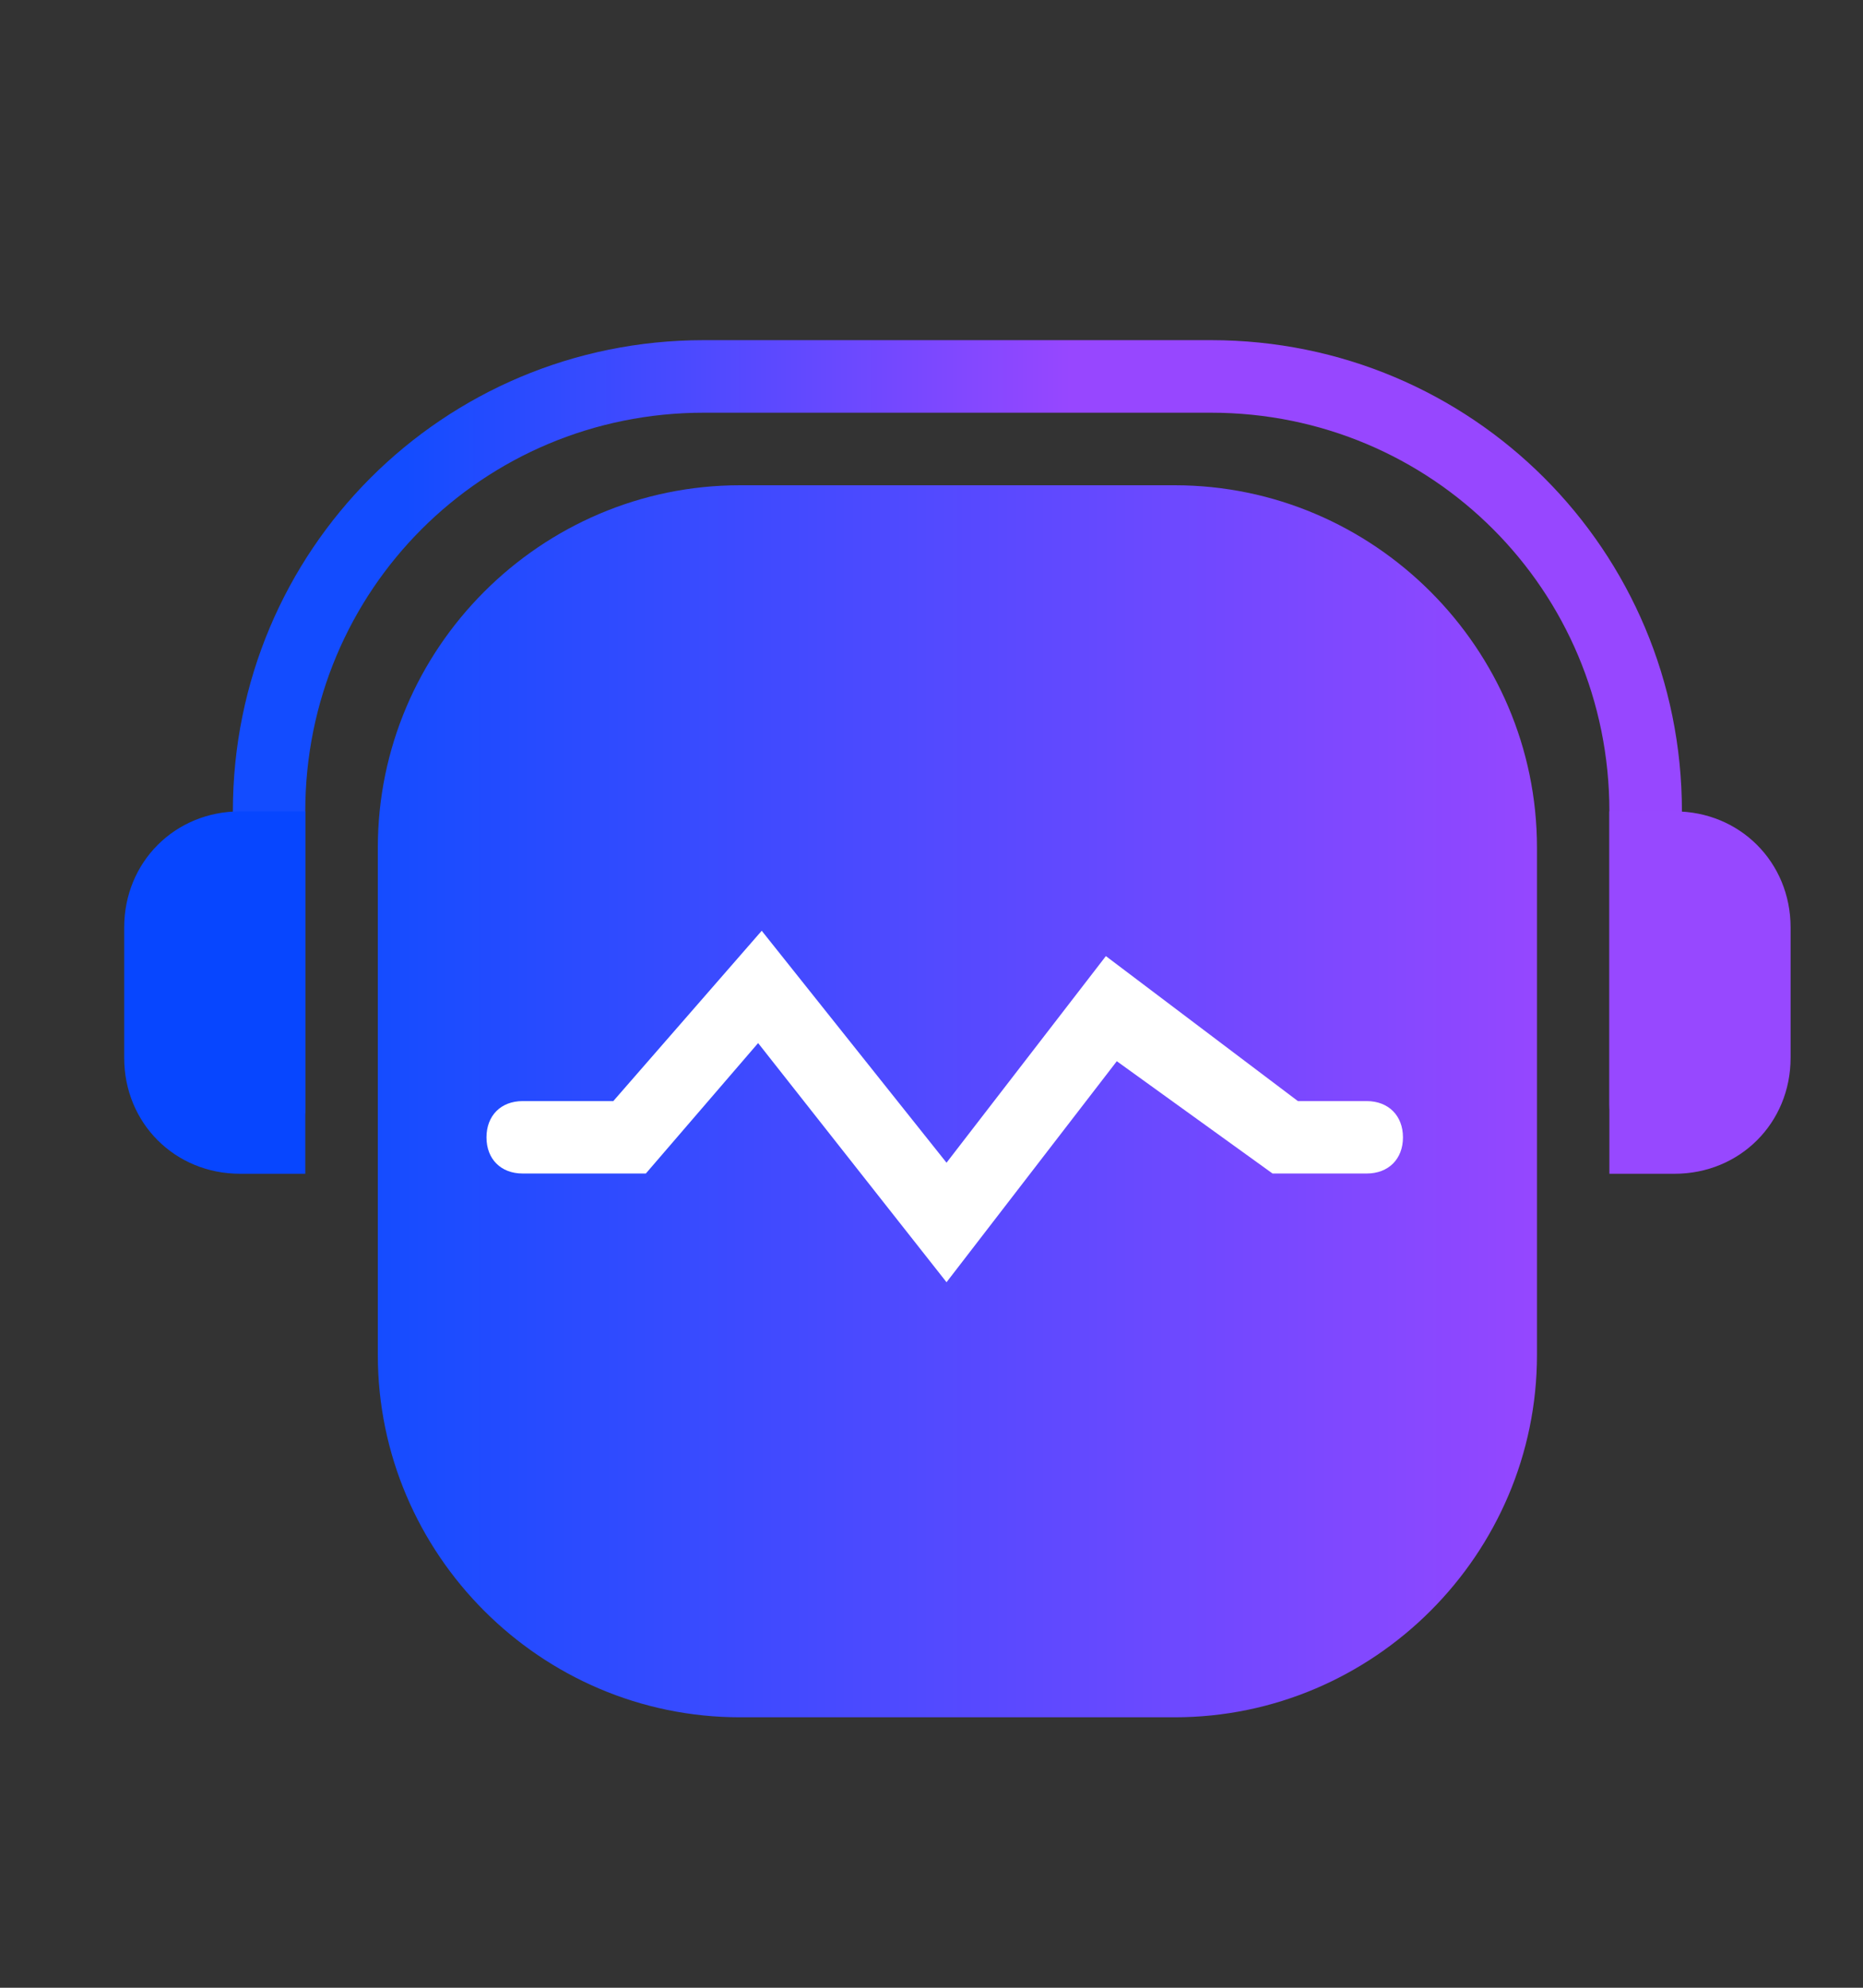 <svg width="15" height="16" viewBox="0 0 15 16" fill="none" xmlns="http://www.w3.org/2000/svg">
<rect x="0" y="0" width="15" height="16" fill="#333333" stroke="none"/>
<g id="Frame">
<path id="Vector" d="M9.458 3.906H5.958C4.354 3.906 3.042 5.219 3.042 6.823V10.906C3.042 12.51 4.354 13.823 5.958 13.823H9.458C11.062 13.823 12.375 12.51 12.375 10.906V6.823C12.375 5.219 11.062 3.906 9.458 3.906Z" fill="url(#paint0_linear_7657_2475)"/>
<path id="Vector_2" d="M2.167 9.213C2.342 9.213 2.458 9.097 2.458 8.922V6.53C2.458 4.751 3.888 3.322 5.667 3.322H9.75C11.529 3.322 12.958 4.751 12.958 6.53V8.892C12.958 9.067 13.075 9.184 13.25 9.184C13.425 9.184 13.542 9.067 13.542 8.892V6.53C13.542 4.43 11.85 2.738 9.75 2.738H5.667C3.567 2.738 1.875 4.43 1.875 6.53V8.922C1.875 9.097 1.992 9.213 2.167 9.213Z" fill="url(#paint1_linear_7657_2475)"/>
<path id="Vector_3" d="M2.458 9.448H1.933C1.408 9.448 1 9.04 1 8.515V7.465C1 6.94 1.408 6.531 1.933 6.531H2.458" fill="#0746FF"/>
<path id="Vector_4" d="M13.483 9.448H12.958V6.531H13.483C14.008 6.531 14.417 6.94 14.417 7.465V8.515C14.417 9.04 14.008 9.448 13.483 9.448Z" fill="#9748FF"/>
<path id="Vector_5" d="M7.621 10.321L8.992 8.542L10.246 9.446H11.004C11.179 9.446 11.296 9.33 11.296 9.155C11.296 8.98 11.179 8.863 11.004 8.863H10.45L8.904 7.696L7.621 9.359L6.133 7.492L4.938 8.863H4.208C4.033 8.863 3.917 8.98 3.917 9.155C3.917 9.33 4.033 9.446 4.208 9.446H5.2L6.104 8.396L7.621 10.321Z" fill="white"/>
</g>
<defs>
<linearGradient id="paint0_linear_7657_2475" x1="12.521" y1="7.287" x2="2.896" y2="7.287" gradientUnits="userSpaceOnUse">
<stop stop-color="#9747FF"/>
<stop offset="1" stop-color="#134CFF"/>
</linearGradient>
<linearGradient id="paint1_linear_7657_2475" x1="8.618" y1="4.946" x2="3.277" y2="4.946" gradientUnits="userSpaceOnUse">
<stop stop-color="#9747FF"/>
<stop offset="1" stop-color="#134CFF"/>
</linearGradient>
</defs>
</svg>

